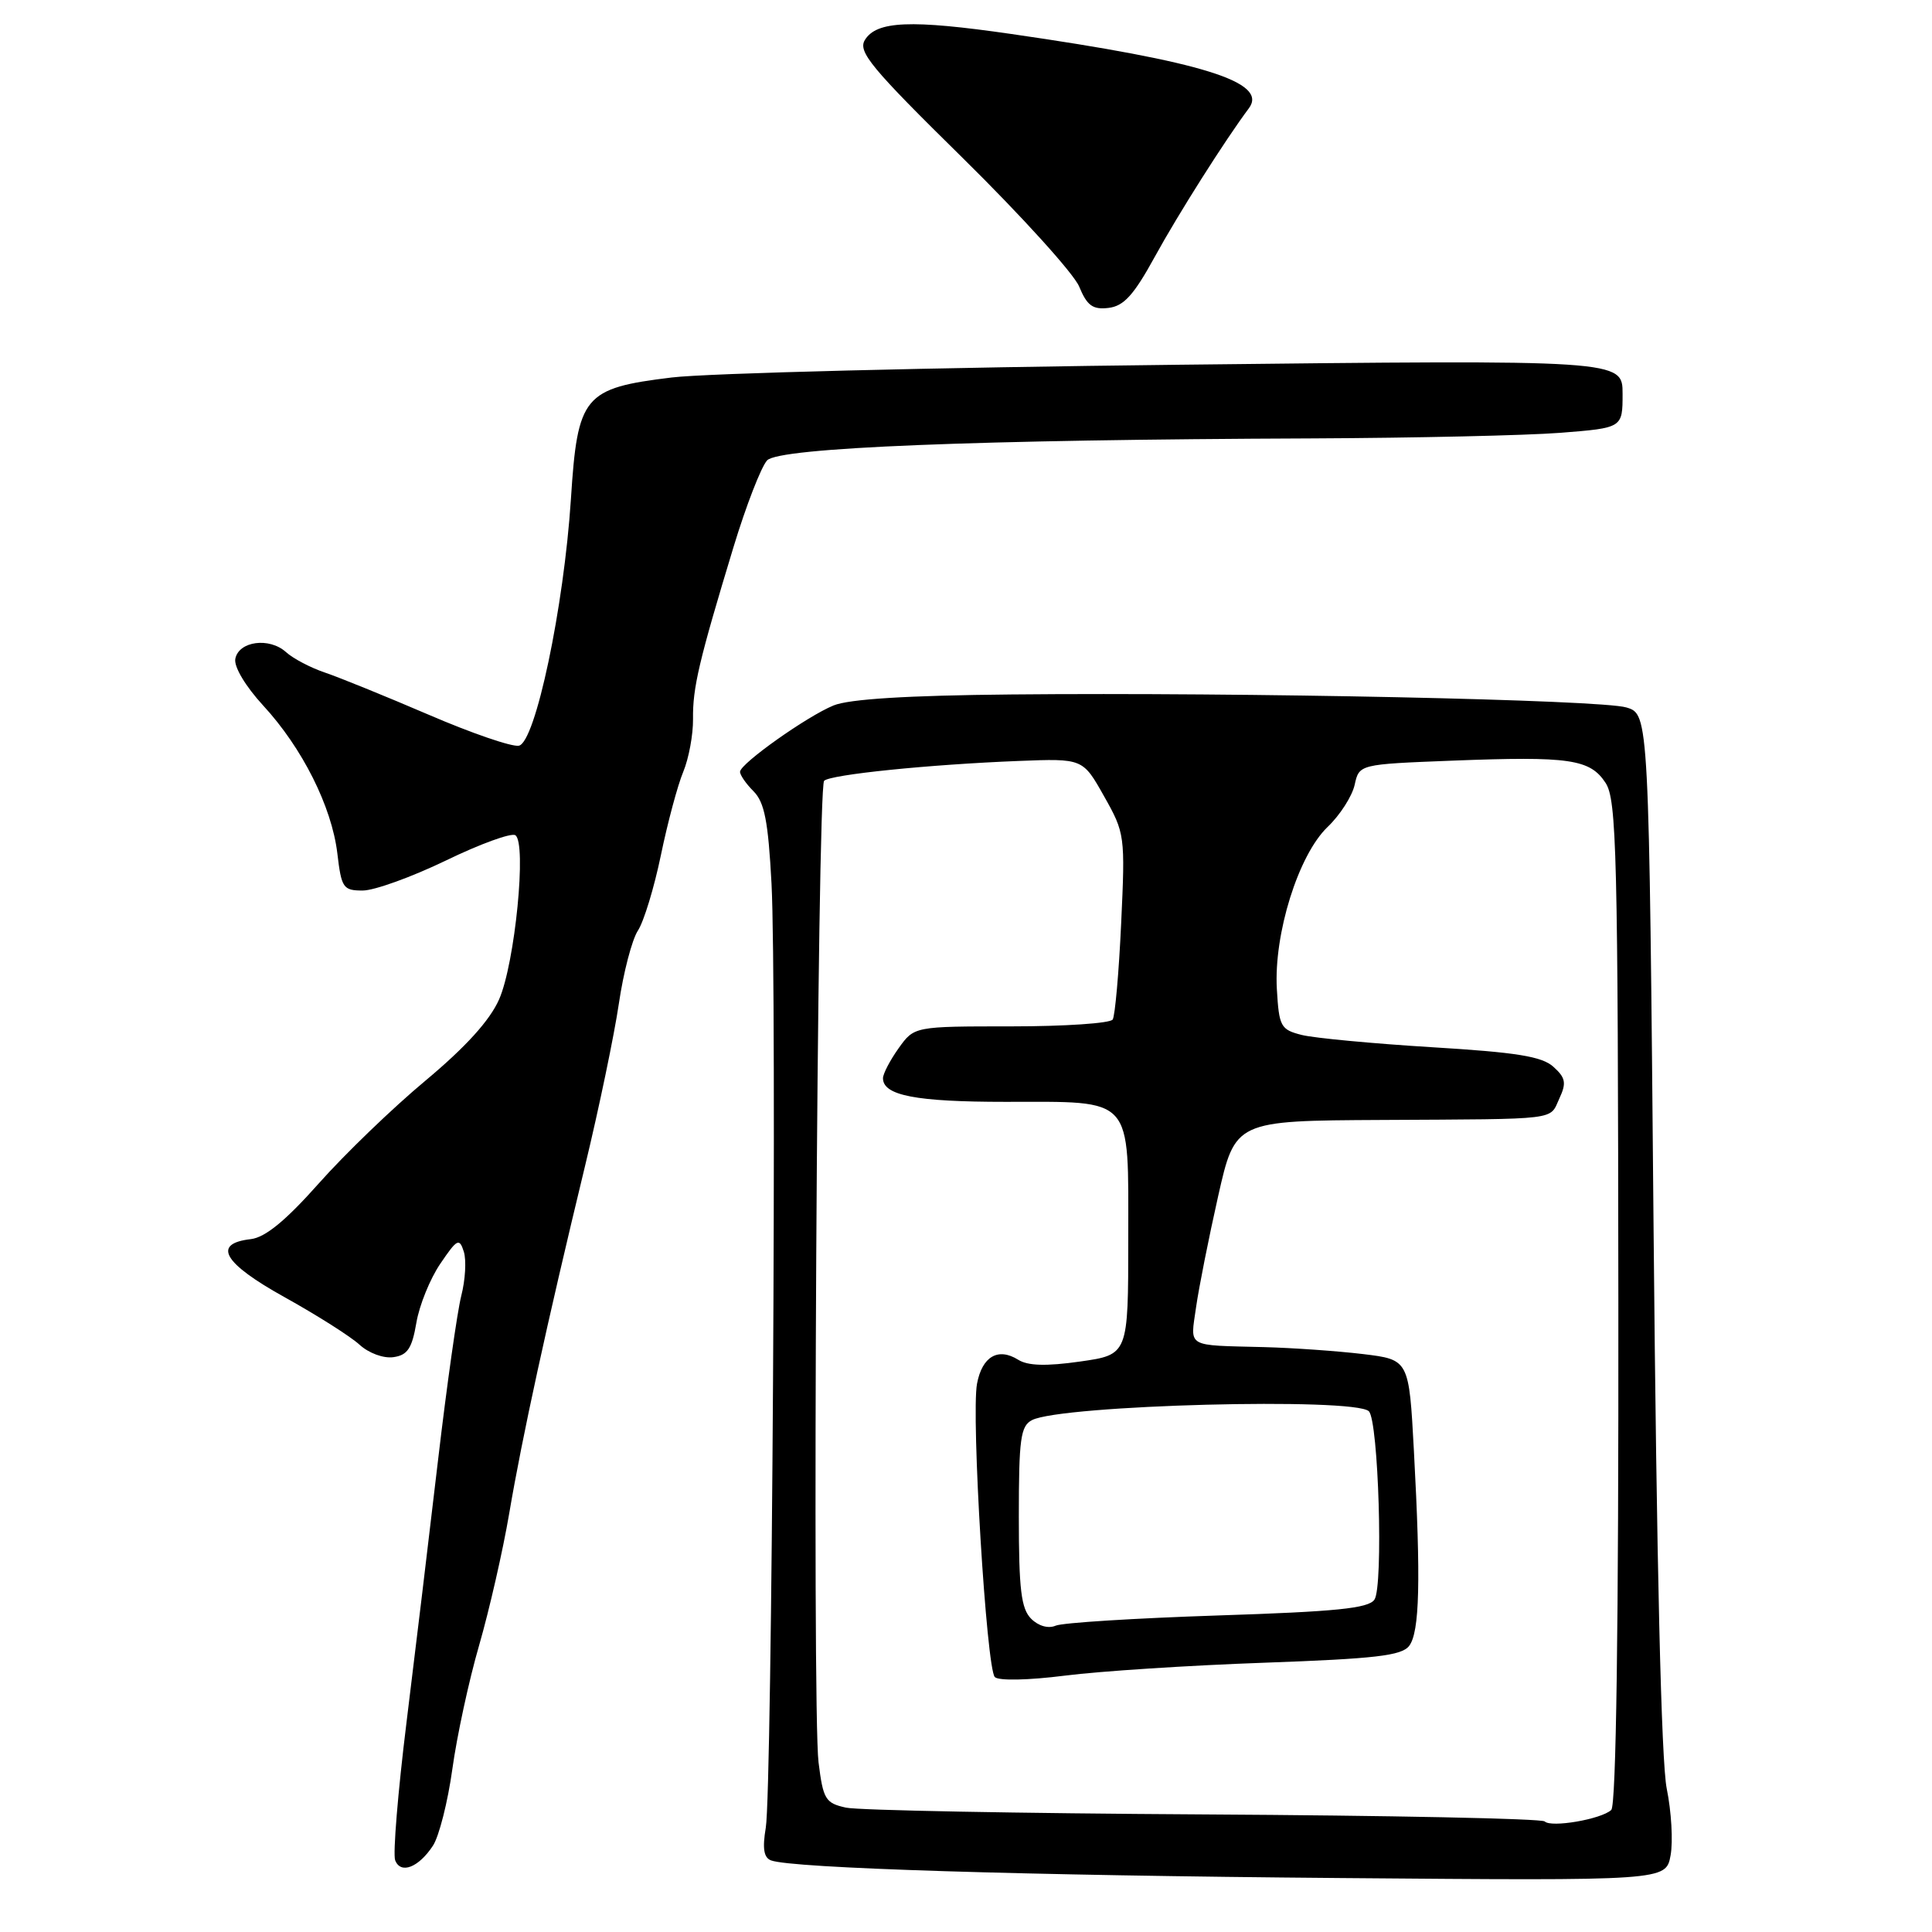 <?xml version="1.0" encoding="UTF-8" standalone="no"?>
<!DOCTYPE svg PUBLIC "-//W3C//DTD SVG 1.1//EN" "http://www.w3.org/Graphics/SVG/1.1/DTD/svg11.dtd" >
<svg xmlns="http://www.w3.org/2000/svg" xmlns:xlink="http://www.w3.org/1999/xlink" version="1.1" viewBox="0 0 256 256">
 <g >
 <path fill="currentColor"
d=" M 221.36 245.85 C 221.70 244.01 221.47 240.03 220.85 237.00 C 220.13 233.44 219.51 207.36 219.11 163.07 C 218.50 94.64 218.50 94.64 215.50 93.74 C 212.11 92.72 164.92 91.72 134.00 92.02 C 120.20 92.15 112.50 92.63 110.44 93.48 C 106.91 94.93 98.15 101.14 98.06 102.25 C 98.03 102.66 98.83 103.83 99.84 104.84 C 101.30 106.30 101.79 108.81 102.23 117.09 C 102.95 130.71 102.30 237.24 101.47 242.18 C 101.01 244.92 101.20 246.14 102.16 246.51 C 104.88 247.55 135.70 248.51 177.62 248.85 C 220.74 249.21 220.74 249.21 221.36 245.85 Z  M 57.37 244.56 C 58.18 243.32 59.34 238.74 59.94 234.40 C 60.54 230.05 62.13 222.68 63.49 218.00 C 64.84 213.32 66.64 205.45 67.48 200.50 C 69.18 190.46 72.45 175.46 77.52 154.50 C 79.38 146.80 81.39 137.13 82.00 133.00 C 82.60 128.88 83.74 124.52 84.52 123.32 C 85.31 122.12 86.68 117.62 87.57 113.32 C 88.46 109.02 89.79 104.05 90.53 102.28 C 91.27 100.50 91.85 97.35 91.83 95.28 C 91.77 91.15 92.62 87.56 97.19 72.50 C 98.86 67.00 100.87 61.83 101.65 61.00 C 103.25 59.31 129.24 58.26 174.00 58.09 C 187.47 58.03 202.21 57.70 206.75 57.35 C 215.00 56.70 215.00 56.70 215.00 52.19 C 215.00 47.67 215.00 47.67 156.25 48.33 C 123.94 48.69 93.67 49.45 89.00 50.02 C 77.34 51.44 76.53 52.42 75.65 66.12 C 74.72 80.48 70.94 98.39 68.75 98.81 C 67.83 98.99 62.45 97.14 56.79 94.70 C 51.13 92.27 44.95 89.76 43.06 89.12 C 41.18 88.49 38.85 87.27 37.90 86.41 C 35.69 84.41 31.63 84.95 31.18 87.30 C 30.98 88.34 32.52 90.92 34.85 93.46 C 40.06 99.10 43.96 106.89 44.70 113.08 C 45.24 117.66 45.47 118.00 48.06 118.00 C 49.60 118.00 54.55 116.21 59.07 114.03 C 63.58 111.84 67.73 110.33 68.28 110.67 C 69.82 111.62 68.24 127.67 66.13 132.43 C 64.90 135.22 61.71 138.73 56.40 143.17 C 52.05 146.79 45.68 152.93 42.23 156.82 C 37.84 161.76 35.15 163.96 33.24 164.19 C 28.07 164.78 29.57 167.37 37.72 171.89 C 42.00 174.27 46.47 177.10 47.65 178.19 C 48.87 179.30 50.82 180.02 52.13 179.83 C 54.00 179.57 54.59 178.67 55.17 175.28 C 55.56 172.96 56.99 169.43 58.35 167.44 C 60.58 164.15 60.87 164.00 61.46 165.86 C 61.81 166.98 61.66 169.61 61.12 171.70 C 60.59 173.79 59.20 183.60 58.04 193.50 C 56.88 203.40 55.00 219.04 53.86 228.26 C 52.72 237.48 52.05 245.68 52.36 246.49 C 53.08 248.38 55.46 247.47 57.37 244.56 Z  M 153.03 34.00 C 156.11 28.38 162.34 18.55 165.48 14.35 C 168.08 10.88 159.39 8.17 133.98 4.50 C 120.68 2.58 116.15 2.77 114.60 5.30 C 113.65 6.85 115.43 9.00 127.59 20.96 C 135.34 28.59 142.27 36.24 142.99 37.96 C 144.04 40.50 144.79 41.05 146.88 40.80 C 148.91 40.56 150.23 39.11 153.03 34.00 Z  M 204.68 241.35 C 204.31 240.97 183.99 240.56 159.53 240.42 C 135.07 240.28 113.72 239.88 112.09 239.52 C 109.37 238.92 109.07 238.42 108.46 233.51 C 107.59 226.53 108.28 104.38 109.20 103.46 C 110.04 102.63 123.09 101.30 134.99 100.83 C 143.48 100.50 143.48 100.50 146.29 105.50 C 149.06 110.40 149.10 110.73 148.56 122.34 C 148.26 128.85 147.75 134.59 147.44 135.09 C 147.14 135.59 141.09 136.00 134.01 136.00 C 121.14 136.00 121.14 136.00 119.07 138.90 C 117.93 140.50 117.00 142.29 117.00 142.87 C 117.00 145.16 121.38 146.00 133.24 146.00 C 150.35 146.00 149.50 145.05 149.50 164.17 C 149.50 179.50 149.50 179.50 143.12 180.41 C 138.62 181.05 136.19 180.98 134.91 180.17 C 132.25 178.51 130.14 179.74 129.46 183.35 C 128.67 187.56 130.71 221.11 131.82 222.22 C 132.33 222.73 136.29 222.64 141.10 222.03 C 145.72 221.44 157.60 220.67 167.50 220.32 C 182.24 219.79 185.72 219.39 186.72 218.09 C 188.11 216.27 188.28 209.47 187.35 192.24 C 186.70 180.16 186.70 180.16 180.60 179.42 C 177.25 179.02 171.35 178.60 167.50 178.50 C 157.04 178.23 157.72 178.63 158.48 173.25 C 158.85 170.64 160.17 164.00 161.41 158.50 C 163.67 148.50 163.67 148.50 183.08 148.40 C 206.96 148.27 205.27 148.47 206.63 145.54 C 207.58 143.50 207.45 142.81 205.84 141.36 C 204.32 139.98 200.96 139.44 189.71 138.76 C 181.90 138.28 174.15 137.55 172.50 137.14 C 169.69 136.43 169.48 136.04 169.19 131.06 C 168.77 123.75 172.04 113.29 175.91 109.58 C 177.56 108.01 179.17 105.49 179.50 103.99 C 180.10 101.27 180.10 101.27 192.44 100.79 C 207.98 100.19 210.68 100.58 212.75 103.74 C 214.21 105.98 214.39 112.95 214.44 172.56 C 214.48 215.58 214.15 239.23 213.50 239.83 C 212.17 241.06 205.54 242.20 204.68 241.35 Z  M 136.63 214.49 C 135.31 213.16 135.00 210.62 135.00 200.96 C 135.00 190.65 135.23 188.95 136.75 188.17 C 140.67 186.16 179.47 185.14 181.38 187.00 C 182.66 188.25 183.32 210.21 182.12 211.96 C 181.33 213.12 177.03 213.55 161.31 214.06 C 150.42 214.42 140.77 215.02 139.88 215.41 C 138.91 215.83 137.60 215.46 136.63 214.49 Z "/>
</g>
</svg>